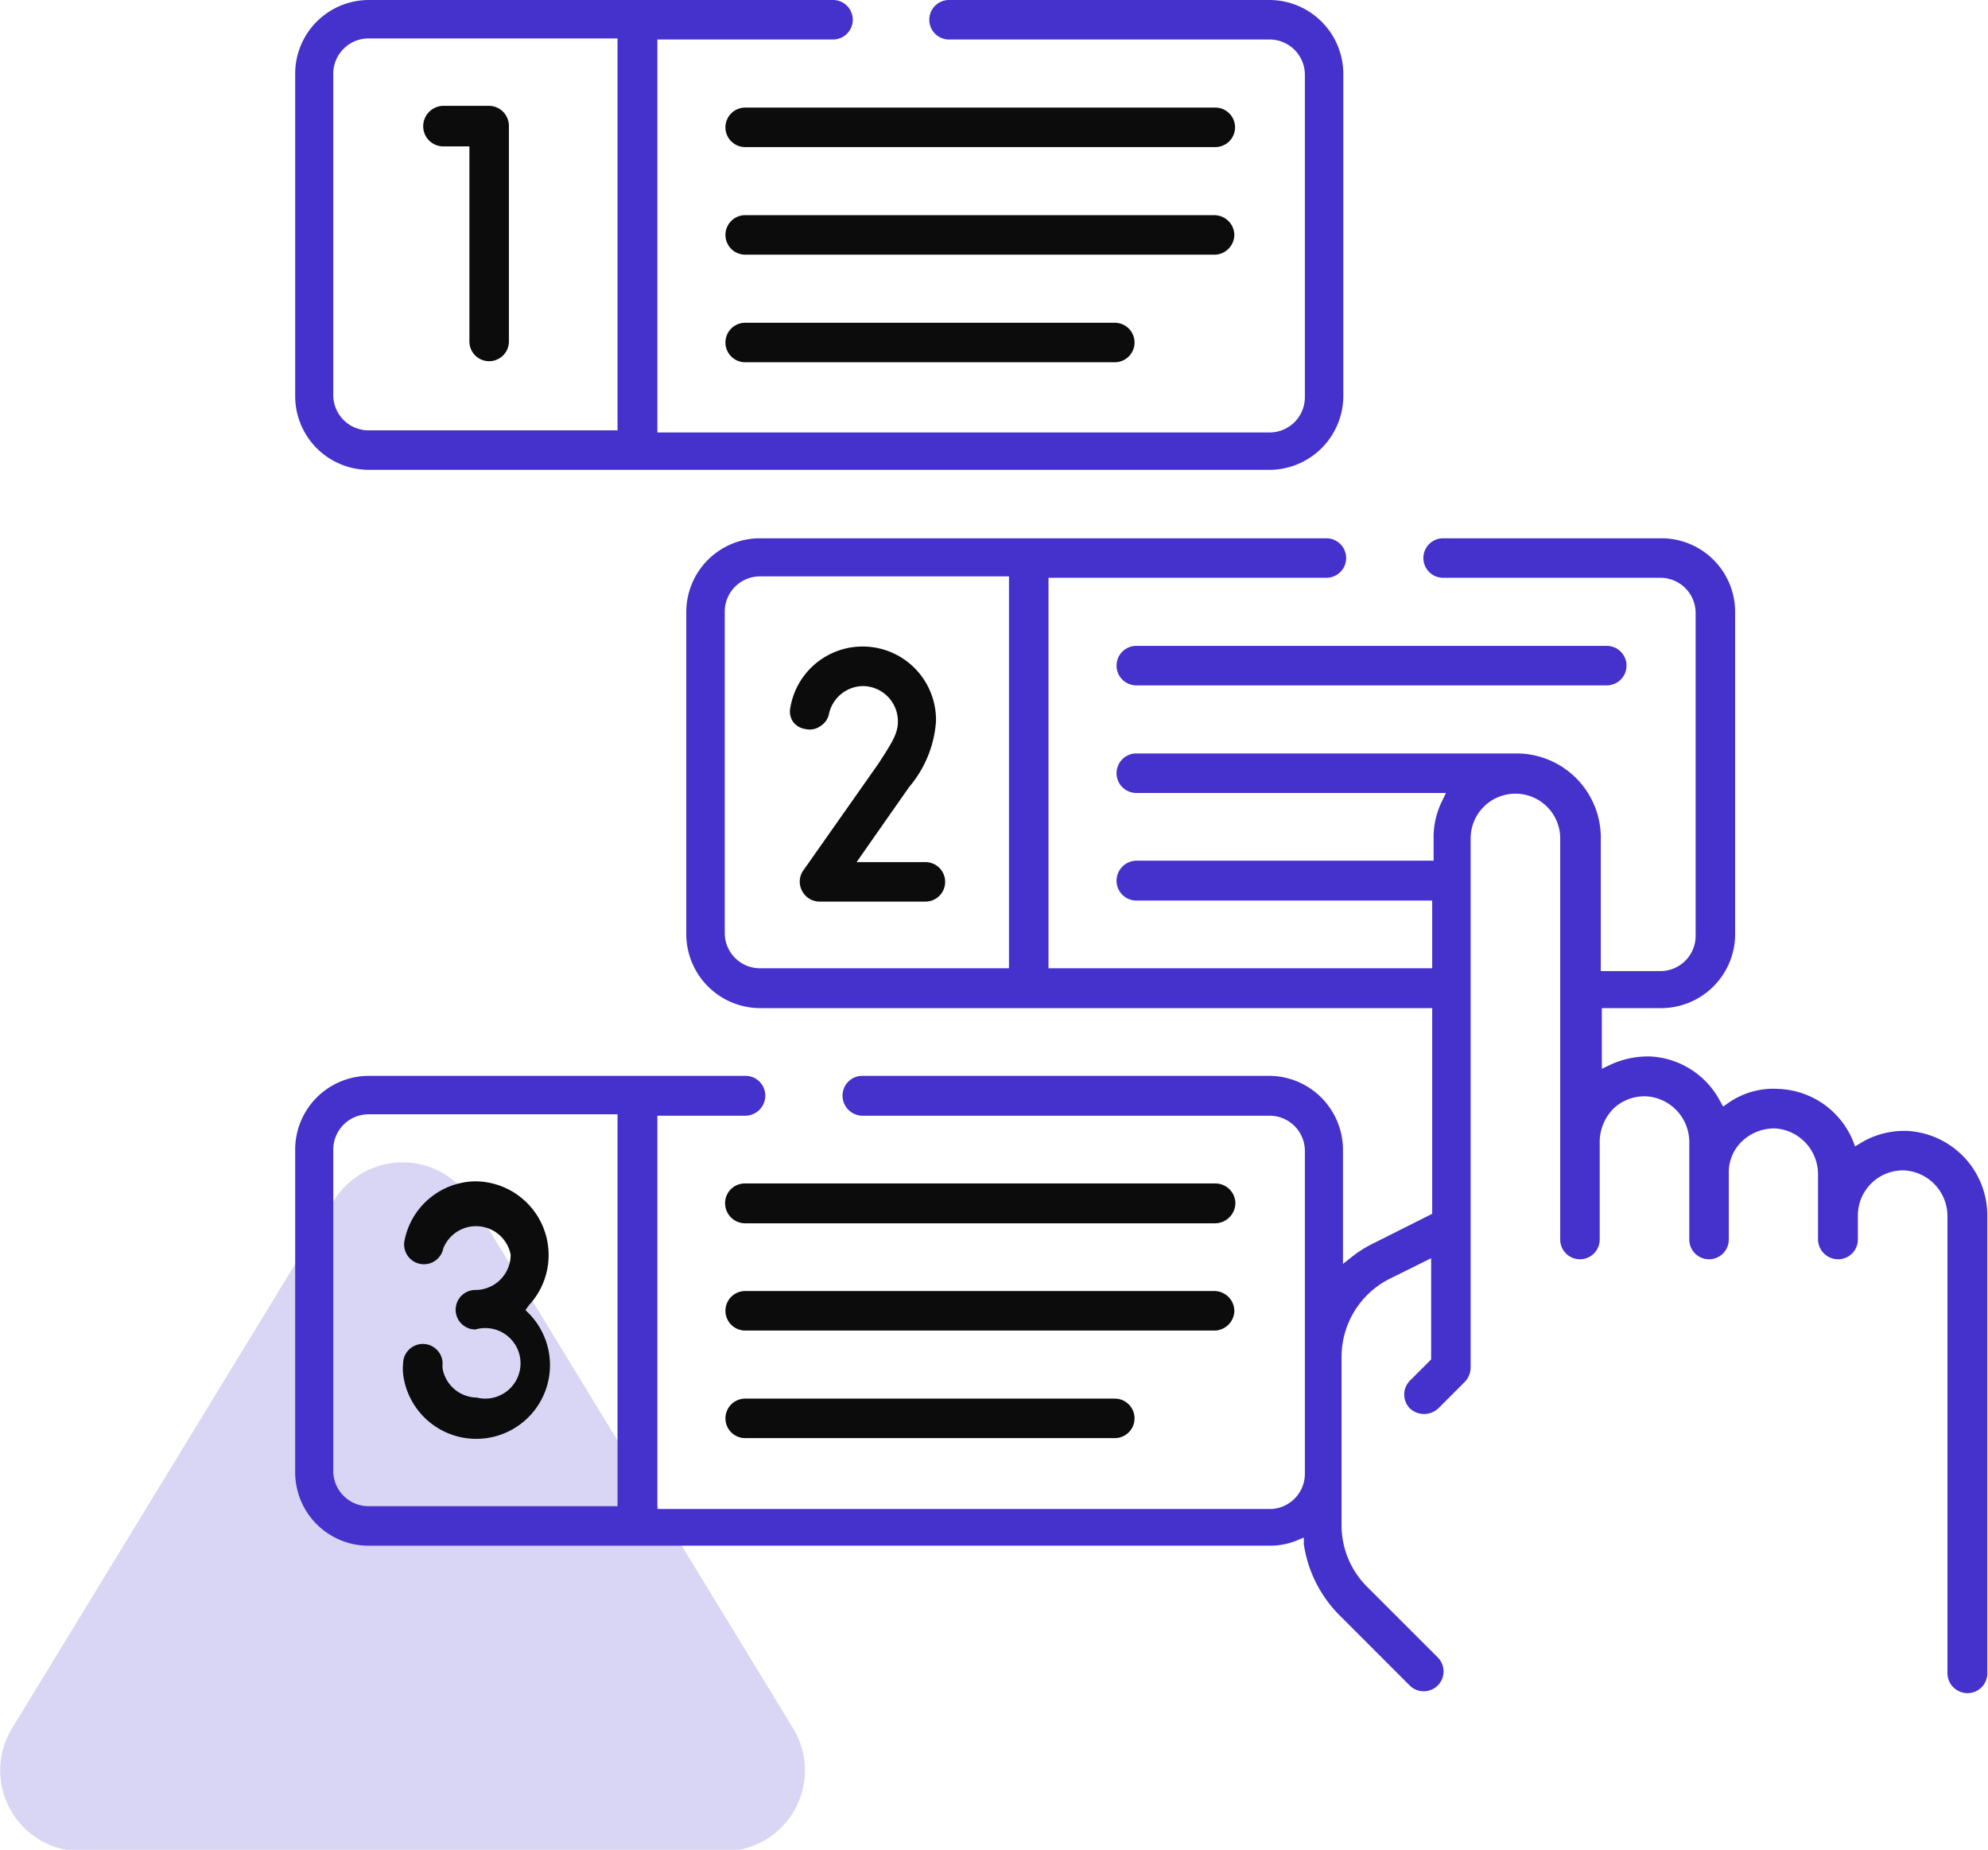 <svg xmlns="http://www.w3.org/2000/svg" viewBox="0 0 56.37 52.44"><defs><style>.cls-1{fill:#d9d5f4;}.cls-2{fill:#0c0c0c;}.cls-3{fill:#4531cb;}</style></defs><title>Module</title><g id="Layer_2" data-name="Layer 2"><g id="Layer_1-2" data-name="Layer 1"><path class="cls-1" d="M22.49,49,13.37,34.05a2.29,2.29,0,0,0-3.91,0L.34,49a2.29,2.29,0,0,0,2,3.48H20.54A2.29,2.29,0,0,0,22.49,49Z"/><path class="cls-2" d="M12.57,4.15h.74V9.68a.56.56,0,1,0,1.12,0V3.59A.57.57,0,0,0,13.87,3h-1.3a.58.58,0,0,0-.57.57A.57.57,0,0,0,12.57,4.15Z"/><path class="cls-3" d="M23.6,0H10.45A2.09,2.09,0,0,0,8.37,2.09v9.14a2.09,2.09,0,0,0,2.08,2.09H36a2.1,2.1,0,0,0,2.09-2.09V2.09A2.1,2.1,0,0,0,36,0H26.91a.56.56,0,0,0,0,1.12H36a1,1,0,0,1,1,1v9.14a1,1,0,0,1-1,1H18.64V1.12h5A.56.56,0,1,0,23.6,0ZM17.51,12.2H10.45a1,1,0,0,1-1-1V2.09a1,1,0,0,1,1-1h7.06Z"/><path class="cls-2" d="M35,6.66a.57.57,0,0,0-.57-.56H21.13a.56.56,0,1,0,0,1.12H34.46A.57.57,0,0,0,35,6.66Z"/><path class="cls-2" d="M34.46,3.05H21.13a.56.56,0,1,0,0,1.12H34.46a.56.56,0,1,0,0-1.12Z"/><path class="cls-2" d="M21.13,9.15a.56.56,0,1,0,0,1.12H31.61a.56.56,0,1,0,0-1.12Z"/><path class="cls-2" d="M22.85,20.67a.52.52,0,0,0,.42-.09.53.53,0,0,0,.24-.36,1,1,0,0,1,.95-.77,1,1,0,0,1,1,1c0,.34-.15.58-.56,1.21l-2.11,3a.55.55,0,0,0-.05.59.56.56,0,0,0,.5.31h3a.56.56,0,1,0,0-1.12H24.29l.16-.23,1.33-1.9a3.22,3.22,0,0,0,.76-1.85,2.08,2.08,0,0,0-4.13-.4.52.52,0,0,0,.09.42A.54.54,0,0,0,22.85,20.67Z"/><path class="cls-3" d="M31.66,18.87a.56.56,0,0,0,.56.56H45.56a.56.56,0,1,0,0-1.12H32.22A.56.56,0,0,0,31.66,18.87Z"/><path class="cls-2" d="M13.5,39.62a1,1,0,0,1-.95-.82.66.66,0,0,1,0-.14.56.56,0,0,0-1.12,0,1.37,1.37,0,0,0,0,.29A2.09,2.09,0,1,0,15,37.24l-.1-.1L15,37a2.09,2.09,0,0,0-1.53-3.51,2.08,2.08,0,0,0-2,1.68.56.56,0,0,0,1.1.22,1,1,0,0,1,1.91.18,1,1,0,0,1-1,1,.56.56,0,1,0,0,1.12,1,1,0,1,1,0,1.92Z"/><path class="cls-2" d="M35,37.16a.57.57,0,0,0-.57-.56H21.13a.56.56,0,1,0,0,1.12H34.46A.57.57,0,0,0,35,37.16Z"/><path class="cls-2" d="M34.46,33.55H21.13a.56.56,0,0,0-.57.56.57.57,0,0,0,.57.57H34.46a.58.58,0,0,0,.57-.57A.57.57,0,0,0,34.46,33.55Z"/><path class="cls-2" d="M21.13,39.65a.56.56,0,1,0,0,1.12H31.61a.56.56,0,0,0,0-1.12Z"/><path class="cls-3" d="M54.06,32.06H54a2.36,2.36,0,0,0-1.25.35l-.15.09-.06-.16a2.38,2.38,0,0,0-2.12-1.47,2.22,2.22,0,0,0-1.43.41l-.13.09-.08-.14a2.37,2.37,0,0,0-2-1.28,2.54,2.54,0,0,0-1.15.25l-.21.1V28.58h1.69a2.1,2.1,0,0,0,2.09-2.09V17.34a2.09,2.09,0,0,0-2.09-2.08H40.92a.56.56,0,1,0,0,1.12h6.16a1,1,0,0,1,1,1v9.15a1,1,0,0,1-1,1H45.39v-3.7A2.39,2.39,0,0,0,43,21.36H32.22a.56.56,0,0,0,0,1.12H41l-.1.21a2.3,2.3,0,0,0-.25,1.06v.65H32.22a.57.57,0,0,0-.56.57.56.56,0,0,0,.56.56h8.39v1.92H29.73V16.38h7.88a.56.56,0,1,0,0-1.12H21.55a2.09,2.09,0,0,0-2.09,2.08v9.15a2.1,2.1,0,0,0,2.09,2.09H40.61v5.83l-1.67.84a3.2,3.2,0,0,0-.63.4l-.23.18V32.59A2.1,2.1,0,0,0,36,30.5H24.45a.56.56,0,0,0-.56.56.57.57,0,0,0,.56.57H36a1,1,0,0,1,1,1v9.15a1,1,0,0,1-1,1H18.64V31.63h2.5a.57.57,0,0,0,.56-.57.56.56,0,0,0-.56-.56H10.45a2.09,2.09,0,0,0-2.08,2.09v9.15a2.08,2.08,0,0,0,2.08,2.08H36a2,2,0,0,0,.8-.16l.17-.07,0,.19a3.6,3.6,0,0,0,1,2l2,2a.56.56,0,0,0,.8-.79l-2-2a2.46,2.46,0,0,1-.73-1.75V38.46a2.48,2.48,0,0,1,1.37-2.21l1.17-.58v2.87l-.6.6a.56.56,0,0,0,0,.79.59.59,0,0,0,.8,0l.76-.76a.59.59,0,0,0,.16-.4v-15a1.27,1.27,0,0,1,2.54,0V35.14a.56.56,0,1,0,1.12,0v-2.8a1.35,1.35,0,0,1,.41-.93,1.28,1.28,0,0,1,.91-.33,1.3,1.3,0,0,1,1.22,1.31v2.75a.56.56,0,1,0,1.12,0V33.26a1.21,1.21,0,0,1,.37-.9,1.33,1.33,0,0,1,.94-.37,1.3,1.3,0,0,1,1.22,1.31v1.84a.57.57,0,0,0,.57.56.56.56,0,0,0,.56-.56v-.69A1.28,1.28,0,0,1,54,33.18h0a1.3,1.3,0,0,1,1.22,1.31V47.44a.57.57,0,0,0,.57.56.56.56,0,0,0,.56-.56V34.49A2.4,2.4,0,0,0,54.06,32.06ZM28.61,27.45H21.55a1,1,0,0,1-1-1V17.34a1,1,0,0,1,1-1h7.06ZM17.51,42.7H10.45a1,1,0,0,1-1-1V32.59a1,1,0,0,1,1-1h7.06Z"/></g></g></svg>